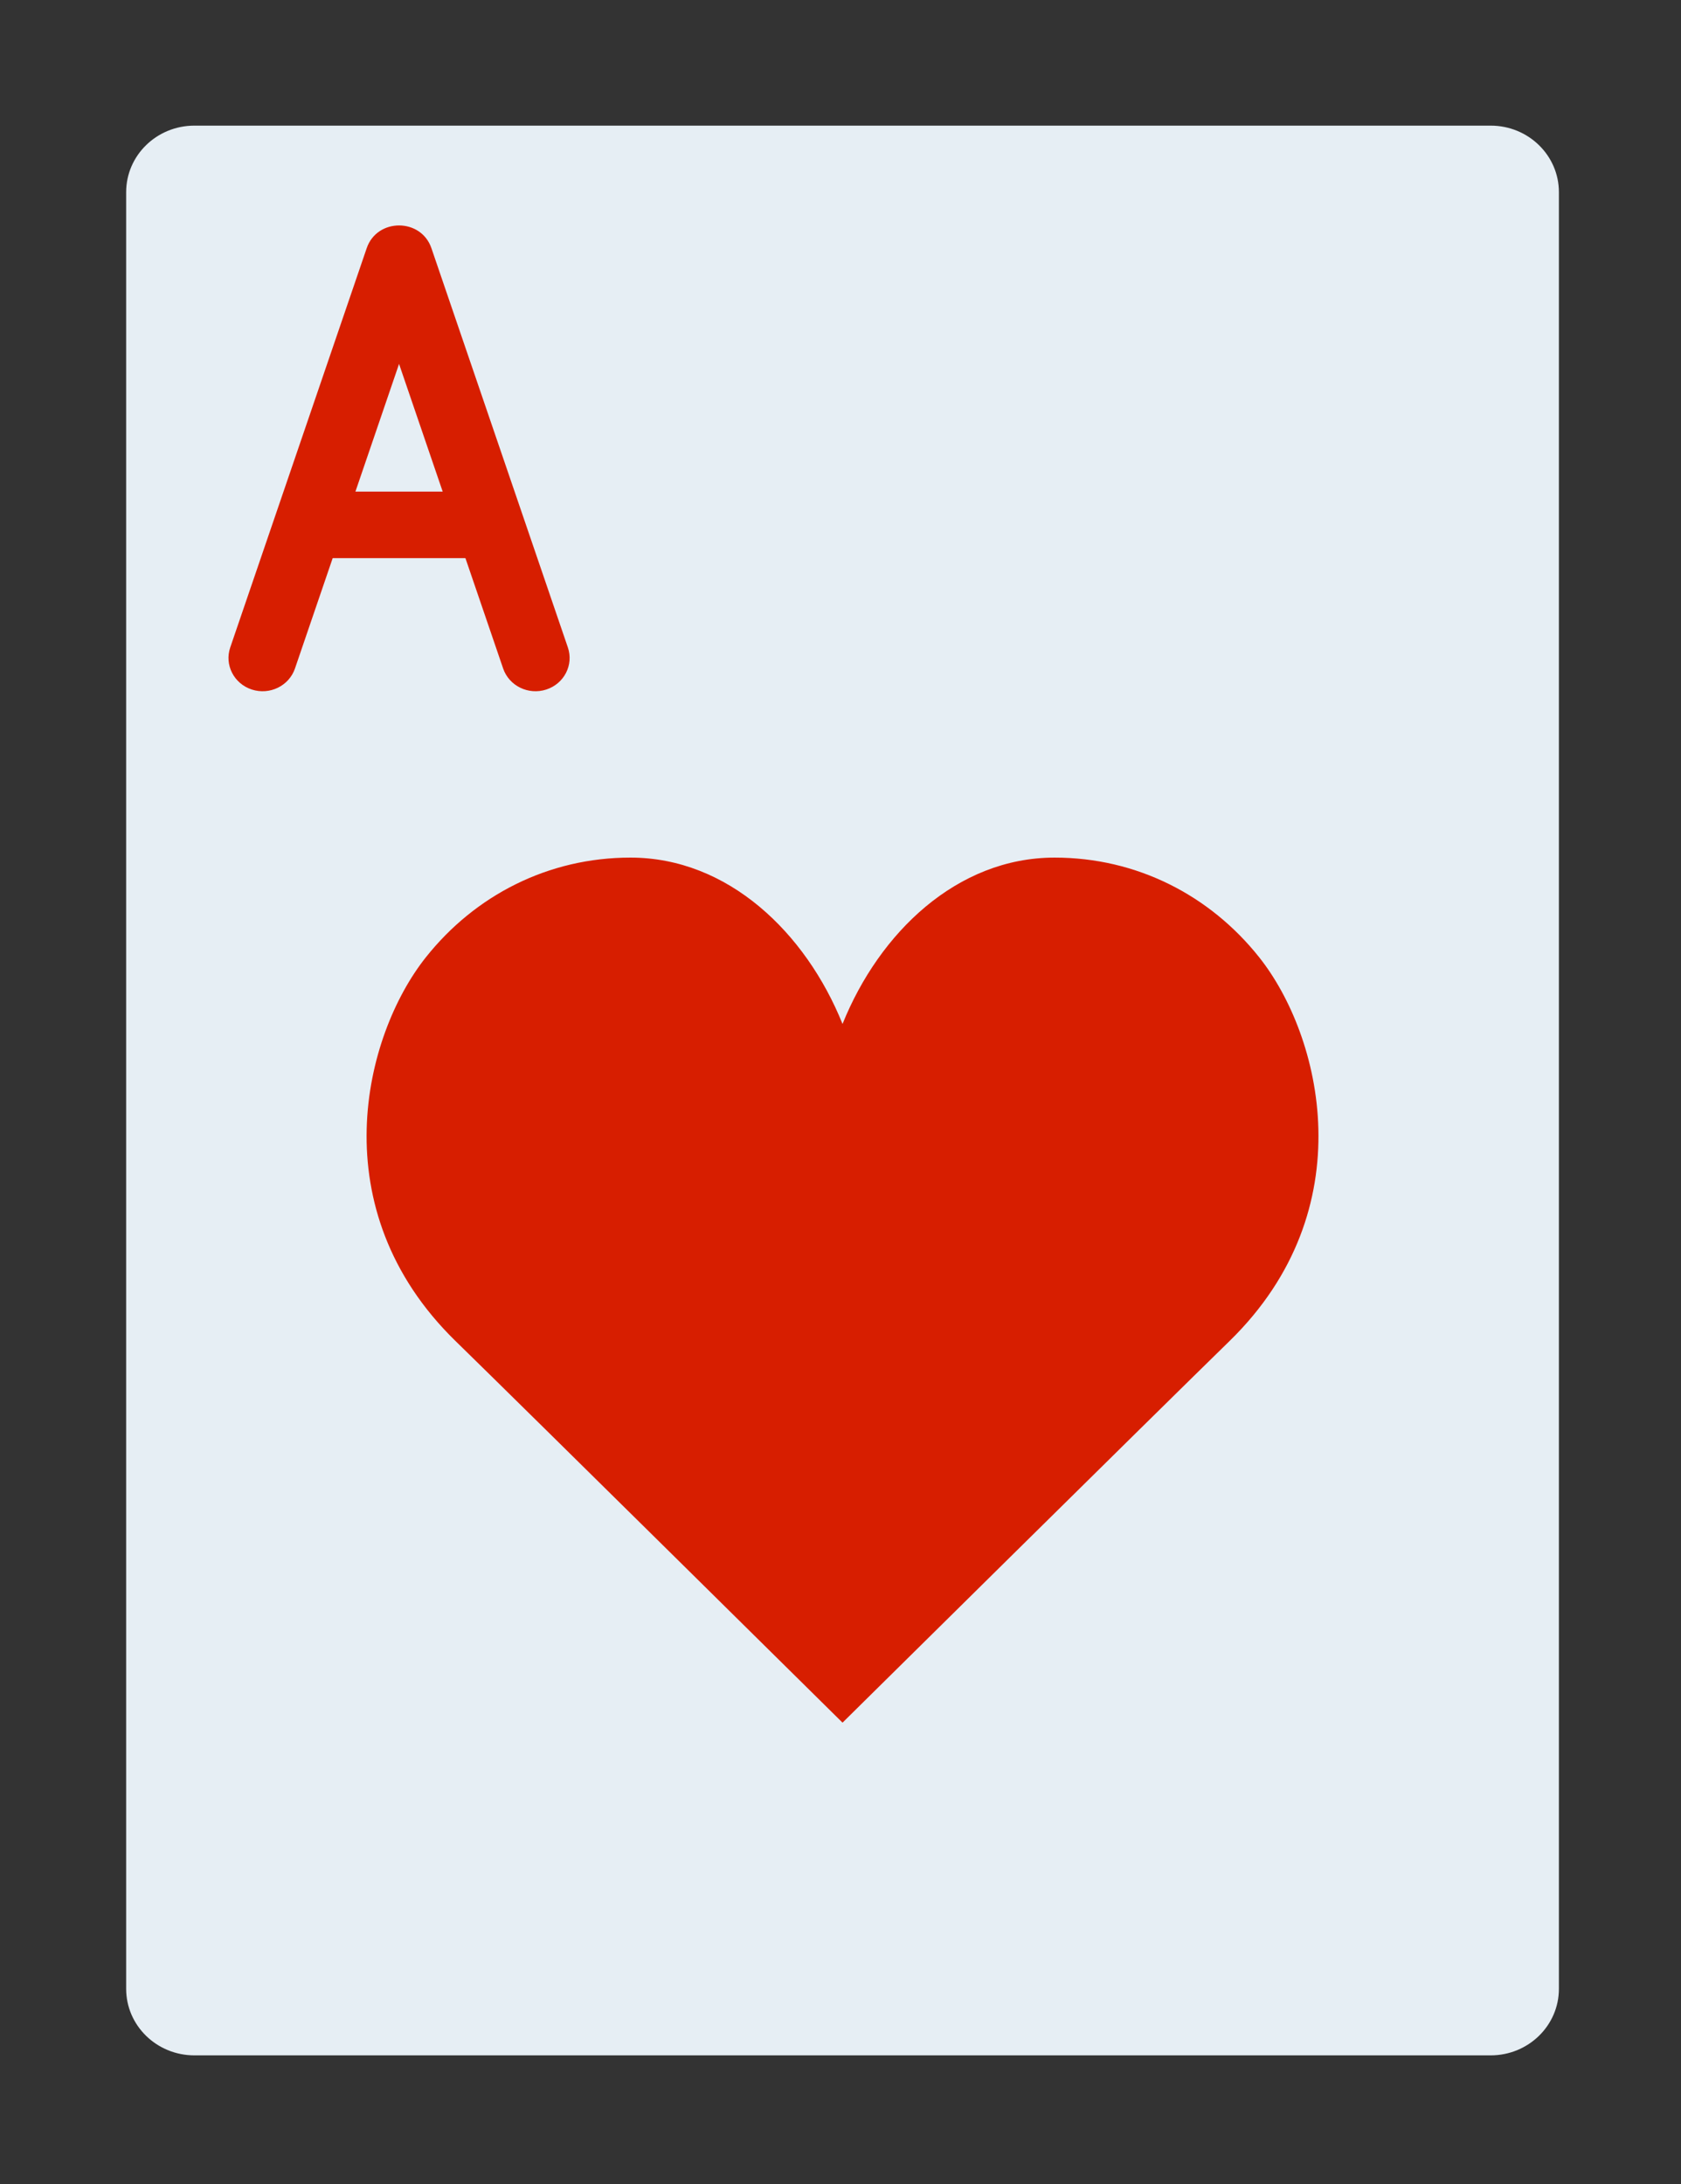 <?xml version="1.0" encoding="UTF-8" standalone="no"?>
<!-- Generator: Adobe Illustrator 19.0.0, SVG Export Plug-In . SVG Version: 6.00 Build 0)  -->

<svg
   xmlns:dc="http://purl.org/dc/elements/1.1/"
   xmlns:cc="http://creativecommons.org/ns#"
   xmlns:rdf="http://www.w3.org/1999/02/22-rdf-syntax-ns#"
   xmlns:svg="http://www.w3.org/2000/svg"
   xmlns="http://www.w3.org/2000/svg"
   xmlns:sodipodi="http://sodipodi.sourceforge.net/DTD/sodipodi-0.dtd"
   xmlns:inkscape="http://www.inkscape.org/namespaces/inkscape"
   version="1.1"
   id="Layer_1"
   x="0px"
   y="0px"
   viewBox="0 0 87 113"
   xml:space="preserve"
   sodipodi:docname="Ah.svg"
   width="87"
   height="113"
   inkscape:version="0.92.1 r15371"><rect x="0" y="0" width="87" height="113" fill="#333333" stroke="none"/><defs
     id="defs47" /><sodipodi:namedview
     pagecolor="#ffffff"
     bordercolor="#666666"
     borderopacity="1"
     objecttolerance="10"
     gridtolerance="10"
     guidetolerance="10"
     inkscape:pageopacity="0"
     inkscape:pageshadow="2"
     inkscape:window-width="1868"
     inkscape:window-height="1313"
     id="namedview45"
     showgrid="false"
     inkscape:zoom="3.6875"
     inkscape:cx="-13.088249"
     inkscape:cy="76.485064"
     inkscape:window-x="0"
     inkscape:window-y="0"
     inkscape:window-maximized="0"
     inkscape:current-layer="Layer_1" /><g
     id="g12"
     transform="matrix(0.2,0,0,0.195,-7.595,6.5)"><path
       style="fill:#e6eef4"
       d="M 423.724,0 H 88.276 C 78.522,0 70.621,7.901 70.621,17.655 v 476.69 c 0,9.754 7.901,17.655 17.655,17.655 h 335.448 c 9.754,0 17.655,-7.901 17.655,-17.655 V 17.655 C 441.379,7.901 433.479,0 423.724,0"
       id="path2"
       inkscape:connector-curvature="0" /><g
       id="g10"><path
         style="fill:#d71e00"
         d="m 256,238.345 c 9.507,-24.214 29.625,-44.138 54.881,-44.138 21.257,0 40.201,9.993 52.966,26.483 16.013,20.692 27.33,66.754 -7.715,101.8 C 338.353,340.268 256,423.724 256,423.724 c 0,0 -82.353,-83.456 -100.131,-101.235 -35.046,-35.046 -23.729,-81.108 -7.715,-101.8 12.765,-16.49 31.709,-26.483 52.966,-26.483 25.255,0.001 45.373,19.925 54.88,44.139"
         id="path4"
         inkscape:connector-curvature="0" /><path
         style="fill:#d71e00"
         d="m 149.616,32.519 c -2.683,-8.048 -14.066,-8.048 -16.749,0 L 97.556,138.45 c -1.542,4.625 0.958,9.624 5.583,11.166 4.625,1.542 9.624,-0.958 11.166,-5.583 l 35.31,-105.931 h -16.749 l 35.31,105.931 c 1.542,4.625 6.541,7.125 11.166,5.583 4.625,-1.542 7.125,-6.541 5.583,-11.166 z"
         id="path6"
         inkscape:connector-curvature="0" /><path
         style="fill:#d71e00"
         d="m 158.897,114.759 c 4.875,0 8.828,-3.952 8.828,-8.828 0,-4.875 -3.952,-8.828 -8.828,-8.828 h -35.31 c -4.875,0 -8.828,3.952 -8.828,8.828 0,4.875 3.952,8.828 8.828,8.828 z"
         id="path8"
         inkscape:connector-curvature="0" /></g></g><g
     id="g14"
     transform="translate(0,-399)" /><g
     id="g16"
     transform="translate(0,-399)" /><g
     id="g18"
     transform="translate(0,-399)" /><g
     id="g20"
     transform="translate(0,-399)" /><g
     id="g22"
     transform="translate(0,-399)" /><g
     id="g24"
     transform="translate(0,-399)" /><g
     id="g26"
     transform="translate(0,-399)" /><g
     id="g28"
     transform="translate(0,-399)" /><g
     id="g30"
     transform="translate(0,-399)" /><g
     id="g32"
     transform="translate(0,-399)" /><g
     id="g34"
     transform="translate(0,-399)" /><g
     id="g36"
     transform="translate(0,-399)" /><g
     id="g38"
     transform="translate(0,-399)" /><g
     id="g40"
     transform="translate(0,-399)" /><g
     id="g42"
     transform="translate(0,-399)" /></svg>
